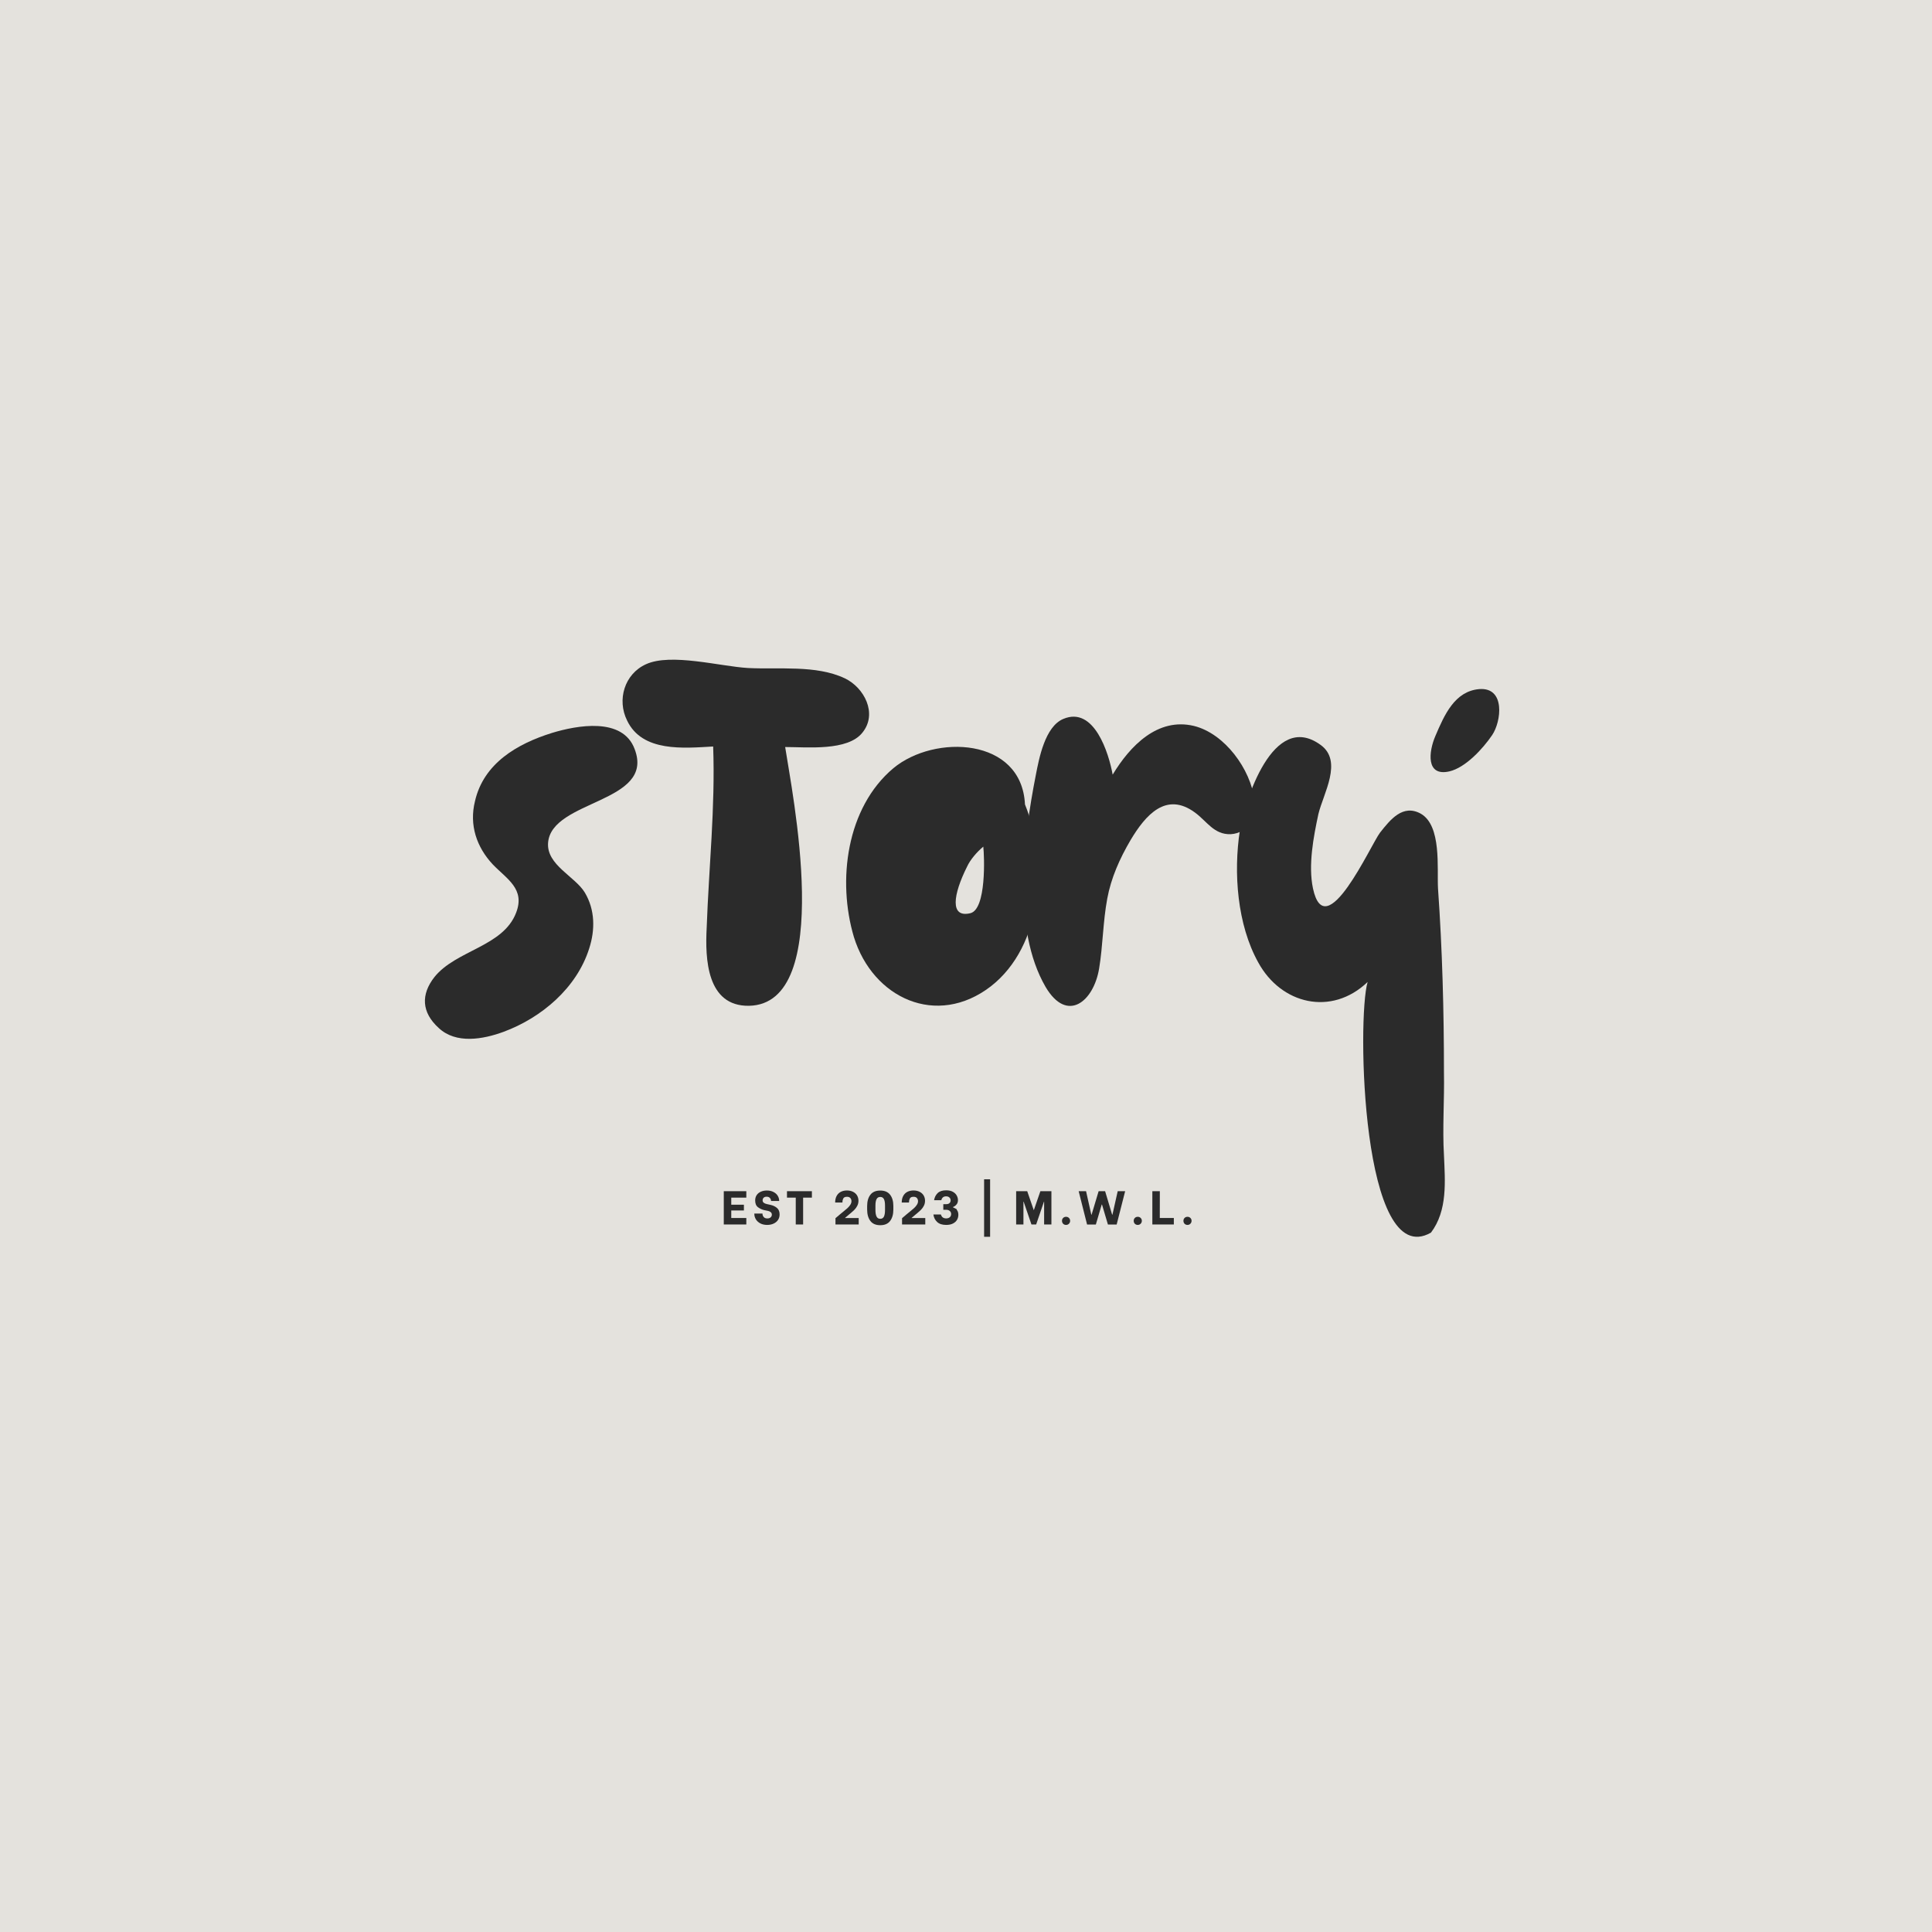 <svg xmlns="http://www.w3.org/2000/svg" xmlns:xlink="http://www.w3.org/1999/xlink" width="1000" zoomAndPan="magnify" viewBox="0 0 750 750" height="1000" preserveAspectRatio="xMidYMid meet" version="1.0"><defs><g/></defs><rect x="-75" width="900" fill="#ffffff" y="-75" height="900" fill-opacity="1"/><rect x="-75" width="900" fill="#e4e2dd" y="-75" height="900" fill-opacity="1"/><g fill="#2b2b2b" fill-opacity="1"><g transform="translate(164.847, 390.449)"><g><path d="M 30.684 10.086 C 45.391 4.625 59.051 -6.934 63.887 -22.277 C 66.195 -29.422 66.195 -37.195 62.203 -43.922 C 58.422 -50.227 47.285 -54.641 47.914 -63.254 C 49.176 -80.066 89.523 -78.598 81.539 -99.609 C 76.914 -112.219 59.051 -108.859 49.387 -105.914 C 35.938 -101.711 22.906 -94.148 19.543 -79.438 C 17.23 -70.191 20.176 -61.574 26.48 -54.848 C 31.941 -49.176 39.09 -45.391 35.516 -36.145 C 30.473 -22.906 12.188 -21.645 3.781 -11.137 C -1.473 -4.414 -1.262 2.523 5.465 8.617 C 12.188 14.922 22.695 13.031 30.684 10.086 Z M 30.684 10.086 "/></g></g></g><g fill="#2b2b2b" fill-opacity="1"><g transform="translate(238.605, 390.449)"><g><path d="M 52.117 0 C 85.742 -0.629 68.719 -83.641 66.195 -100.453 C 74.602 -100.453 90.574 -98.77 96.25 -106.125 C 102.133 -113.48 96.879 -123.566 89.312 -127.141 C 78.176 -132.395 63.676 -130.504 51.695 -131.133 C 40.98 -131.766 21.855 -137.02 12.188 -132.605 C 3.781 -128.82 0.84 -118.734 4.832 -110.75 C 10.719 -98.352 26.898 -100.031 38.246 -100.66 C 39.09 -76.914 36.566 -53.797 35.727 -30.262 C 35.094 -18.281 35.727 0.211 52.117 0 Z M 52.117 0 "/></g></g></g><g fill="#2b2b2b" fill-opacity="1"><g transform="translate(325.393, 390.449)"><g><path d="M 59.262 -7.566 C 79.438 -23.328 81.539 -55.898 72.5 -78.176 C 71.242 -104.234 37.406 -105.496 21.434 -92.254 C 3.152 -76.914 -0.422 -48.543 6.094 -26.688 C 13.449 -2.941 38.246 8.617 59.262 -7.566 Z M 51.277 -35.938 C 43.289 -34.043 44.551 -43.082 50.016 -54.008 C 51.277 -56.742 53.797 -59.684 56.32 -61.785 C 56.742 -58.211 57.582 -37.406 51.277 -35.938 Z M 51.277 -35.938 "/></g></g></g><g fill="#2b2b2b" fill-opacity="1"><g transform="translate(394.108, 390.449)"><g><path d="M 11.77 -7.355 C 20.176 6.934 30.473 -1.68 32.574 -14.5 C 34.043 -23.328 34.043 -32.574 35.727 -41.609 C 37.195 -49.594 40.559 -57.16 44.762 -64.305 C 50.645 -74.184 58.633 -83.219 69.77 -75.023 C 74.395 -71.66 77.125 -66.406 83.641 -66.617 C 90.574 -67.039 93.516 -73.344 92.887 -79.855 C 91.414 -91.836 81.328 -105.707 69.348 -108.648 C 55.27 -112.012 44.551 -100.871 37.828 -89.734 C 36.355 -97.93 30.684 -116.422 18.703 -111.379 C 11.559 -108.438 9.246 -96.039 7.984 -89.523 C 3.152 -64.938 -1.262 -29.84 11.77 -7.355 Z M 11.77 -7.355 "/></g></g></g><g fill="#2b2b2b" fill-opacity="1"><g transform="translate(477.113, 390.449)"><g><path d="M 78.387 88.055 C 84.902 79.438 83.852 68.09 83.43 58 C 82.801 47.492 83.641 36.566 83.43 25.848 C 83.43 2.102 82.801 -21.855 81.117 -45.602 C 80.699 -53.379 82.59 -69.98 74.395 -74.602 C 67.457 -78.387 62.625 -72.293 58.633 -67.246 C 55.059 -62.625 37.406 -22.906 32.574 -45.602 C 30.684 -54.641 32.785 -65.566 34.676 -74.395 C 36.566 -82.379 44.34 -94.988 35.516 -101.293 C 17.023 -114.742 6.094 -79.438 4.203 -68.09 C 1.68 -51.695 3.152 -31.523 11.348 -16.812 C 20.176 -0.629 39.719 4.203 53.797 -9.246 C 49.594 4.832 51.488 103.395 78.387 88.055 Z M 78.387 88.055 "/></g></g></g><g fill="#2b2b2b" fill-opacity="1"><g transform="translate(552.133, 390.449)"><g><path d="M 10.508 -90.996 C 16.812 -92.465 23.535 -99.82 27.109 -105.074 C 30.684 -110.328 32.363 -123.777 22.066 -122.938 C 12.609 -122.098 8.617 -113.062 5.043 -104.656 C 2.523 -98.77 1.262 -88.895 10.508 -90.996 Z M 10.508 -90.996 "/></g></g></g><g fill="#2b2b2b" fill-opacity="1"><g transform="translate(280.017, 475.341)"><g><path d="M 3.859 -10.422 L 3.859 -7.672 L 8.766 -7.672 L 8.766 -5.438 L 3.859 -5.438 L 3.859 -2.516 L 9.703 -2.516 L 9.703 0 L 0.953 0 L 0.953 -12.922 L 9.703 -12.922 L 9.703 -10.422 Z M 3.859 -10.422 "/></g></g></g><g fill="#2b2b2b" fill-opacity="1"><g transform="translate(292.08, 475.341)"><g><path d="M 5.75 0.172 C 4.707 0.172 3.805 -0.031 3.047 -0.438 C 2.297 -0.844 1.723 -1.375 1.328 -2.031 C 0.941 -2.695 0.75 -3.383 0.75 -4.094 L 0.75 -4.25 L 3.922 -4.25 L 3.922 -4.125 C 3.922 -3.676 4.078 -3.266 4.391 -2.891 C 4.711 -2.523 5.18 -2.344 5.797 -2.344 C 6.328 -2.344 6.75 -2.477 7.062 -2.75 C 7.383 -3.02 7.547 -3.379 7.547 -3.828 C 7.547 -4.211 7.406 -4.523 7.125 -4.766 C 6.844 -5.016 6.5 -5.18 6.094 -5.266 L 4.625 -5.562 C 3.758 -5.758 2.953 -6.129 2.203 -6.672 C 1.453 -7.211 1.078 -8.098 1.078 -9.328 C 1.078 -10.129 1.27 -10.816 1.656 -11.391 C 2.039 -11.973 2.578 -12.414 3.266 -12.719 C 3.953 -13.031 4.734 -13.188 5.609 -13.188 C 6.609 -13.188 7.473 -12.992 8.203 -12.609 C 8.93 -12.234 9.477 -11.738 9.844 -11.125 C 10.207 -10.52 10.391 -9.883 10.391 -9.219 L 10.391 -9.125 L 7.234 -9.125 L 7.234 -9.172 C 7.234 -9.566 7.094 -9.93 6.812 -10.266 C 6.539 -10.609 6.102 -10.781 5.5 -10.781 C 5.031 -10.781 4.656 -10.648 4.375 -10.391 C 4.102 -10.141 3.969 -9.801 3.969 -9.375 C 3.969 -8.969 4.117 -8.648 4.422 -8.422 C 4.734 -8.191 5.109 -8.031 5.547 -7.938 L 7.031 -7.609 C 8.008 -7.398 8.844 -7.004 9.531 -6.422 C 10.219 -5.848 10.562 -5.004 10.562 -3.891 C 10.562 -3.078 10.352 -2.363 9.938 -1.75 C 9.52 -1.133 8.941 -0.66 8.203 -0.328 C 7.473 0.004 6.656 0.172 5.75 0.172 Z M 5.75 0.172 "/></g></g></g><g fill="#2b2b2b" fill-opacity="1"><g transform="translate(304.864, 475.341)"><g><path d="M 10.312 -10.422 L 6.906 -10.422 L 6.906 0 L 4.047 0 L 4.047 -10.422 L 0.641 -10.422 L 0.641 -12.922 L 10.312 -12.922 Z M 10.312 -10.422 "/></g></g></g><g fill="#2b2b2b" fill-opacity="1"><g transform="translate(317.444, 475.341)"><g/></g></g><g fill="#2b2b2b" fill-opacity="1"><g transform="translate(323.3, 475.341)"><g><path d="M 1.031 -2.438 L 2.734 -3.891 C 2.93 -4.055 3.117 -4.211 3.297 -4.359 C 3.473 -4.504 3.648 -4.645 3.828 -4.781 C 4.648 -5.445 5.281 -5.977 5.719 -6.375 C 6.156 -6.781 6.516 -7.207 6.797 -7.656 C 7.086 -8.102 7.234 -8.566 7.234 -9.047 C 7.234 -9.516 7.094 -9.914 6.812 -10.25 C 6.531 -10.582 6.098 -10.75 5.516 -10.75 C 4.773 -10.75 4.289 -10.531 4.062 -10.094 C 3.844 -9.664 3.734 -9.223 3.734 -8.766 L 3.734 -8.531 L 0.906 -8.531 C 0.906 -9.52 1.098 -10.367 1.484 -11.078 C 1.867 -11.785 2.406 -12.316 3.094 -12.672 C 3.789 -13.023 4.582 -13.203 5.469 -13.203 C 6.395 -13.203 7.195 -13.023 7.875 -12.672 C 8.551 -12.328 9.066 -11.852 9.422 -11.25 C 9.773 -10.645 9.953 -9.969 9.953 -9.219 C 9.953 -8.5 9.801 -7.848 9.5 -7.266 C 9.207 -6.691 8.859 -6.195 8.453 -5.781 C 8.047 -5.363 7.523 -4.891 6.891 -4.359 L 6.484 -4.031 L 4.766 -2.578 L 4.766 -2.5 L 10.047 -2.5 L 10.047 0 L 1.031 0 Z M 1.031 -2.438 "/></g></g></g><g fill="#2b2b2b" fill-opacity="1"><g transform="translate(335.954, 475.341)"><g><path d="M 5.766 0.281 C 4.035 0.281 2.754 -0.27 1.922 -1.375 C 1.086 -2.488 0.672 -3.961 0.672 -5.797 L 0.672 -7.172 C 0.672 -8.992 1.086 -10.445 1.922 -11.531 C 2.754 -12.625 4.035 -13.172 5.766 -13.172 C 7.484 -13.172 8.758 -12.625 9.594 -11.531 C 10.426 -10.445 10.844 -8.992 10.844 -7.172 L 10.844 -5.797 C 10.844 -3.961 10.426 -2.488 9.594 -1.375 C 8.758 -0.27 7.484 0.281 5.766 0.281 Z M 5.766 -2.203 C 6.43 -2.203 6.906 -2.488 7.188 -3.062 C 7.469 -3.645 7.609 -4.504 7.609 -5.641 L 7.609 -7.328 C 7.609 -8.453 7.469 -9.289 7.188 -9.844 C 6.906 -10.406 6.43 -10.688 5.766 -10.688 C 5.098 -10.688 4.617 -10.406 4.328 -9.844 C 4.035 -9.289 3.891 -8.453 3.891 -7.328 L 3.891 -5.641 C 3.891 -4.516 4.035 -3.66 4.328 -3.078 C 4.617 -2.492 5.098 -2.203 5.766 -2.203 Z M 5.766 -2.203 "/></g></g></g><g fill="#2b2b2b" fill-opacity="1"><g transform="translate(349.144, 475.341)"><g><path d="M 1.031 -2.438 L 2.734 -3.891 C 2.93 -4.055 3.117 -4.211 3.297 -4.359 C 3.473 -4.504 3.648 -4.645 3.828 -4.781 C 4.648 -5.445 5.281 -5.977 5.719 -6.375 C 6.156 -6.781 6.516 -7.207 6.797 -7.656 C 7.086 -8.102 7.234 -8.566 7.234 -9.047 C 7.234 -9.516 7.094 -9.914 6.812 -10.25 C 6.531 -10.582 6.098 -10.75 5.516 -10.75 C 4.773 -10.75 4.289 -10.531 4.062 -10.094 C 3.844 -9.664 3.734 -9.223 3.734 -8.766 L 3.734 -8.531 L 0.906 -8.531 C 0.906 -9.52 1.098 -10.367 1.484 -11.078 C 1.867 -11.785 2.406 -12.316 3.094 -12.672 C 3.789 -13.023 4.582 -13.203 5.469 -13.203 C 6.395 -13.203 7.195 -13.023 7.875 -12.672 C 8.551 -12.328 9.066 -11.852 9.422 -11.25 C 9.773 -10.645 9.953 -9.969 9.953 -9.219 C 9.953 -8.5 9.801 -7.848 9.5 -7.266 C 9.207 -6.691 8.859 -6.195 8.453 -5.781 C 8.047 -5.363 7.523 -4.891 6.891 -4.359 L 6.484 -4.031 L 4.766 -2.578 L 4.766 -2.5 L 10.047 -2.5 L 10.047 0 L 1.031 0 Z M 1.031 -2.438 "/></g></g></g><g fill="#2b2b2b" fill-opacity="1"><g transform="translate(361.798, 475.341)"><g><path d="M 5.5 0.172 C 3.988 0.172 2.82 -0.207 2 -0.969 C 1.188 -1.727 0.703 -2.695 0.547 -3.875 L 3.469 -3.875 C 3.594 -3.395 3.828 -3.02 4.172 -2.75 C 4.523 -2.488 4.969 -2.359 5.5 -2.359 C 6.102 -2.359 6.578 -2.516 6.922 -2.828 C 7.266 -3.148 7.438 -3.555 7.438 -4.047 C 7.438 -4.547 7.258 -4.945 6.906 -5.25 C 6.551 -5.551 6.086 -5.703 5.516 -5.703 L 4.391 -5.703 L 4.391 -7.891 L 5.578 -7.891 C 6.078 -7.891 6.477 -8.02 6.781 -8.281 C 7.082 -8.551 7.234 -8.91 7.234 -9.359 C 7.234 -9.828 7.07 -10.203 6.75 -10.484 C 6.438 -10.773 6.016 -10.922 5.484 -10.922 C 4.961 -10.922 4.547 -10.785 4.234 -10.516 C 3.93 -10.254 3.727 -9.891 3.625 -9.422 L 0.812 -9.422 C 0.988 -10.523 1.445 -11.441 2.188 -12.172 C 2.938 -12.898 4.039 -13.266 5.5 -13.266 C 6.57 -13.266 7.445 -13.066 8.125 -12.672 C 8.812 -12.285 9.305 -11.801 9.609 -11.219 C 9.922 -10.645 10.078 -10.062 10.078 -9.469 C 10.078 -8.852 9.938 -8.344 9.656 -7.938 C 9.375 -7.539 9.066 -7.25 8.734 -7.062 C 8.41 -6.875 8.211 -6.781 8.141 -6.781 L 8.141 -6.672 C 9.703 -5.879 10.285 -5.586 9.891 -5.797 C 9.504 -6.004 9.461 -5.895 9.766 -5.469 C 10.078 -5.039 10.234 -4.469 10.234 -3.75 C 10.234 -3.051 10.062 -2.406 9.719 -1.812 C 9.375 -1.219 8.848 -0.738 8.141 -0.375 C 7.43 -0.008 6.551 0.172 5.5 0.172 Z M 5.5 0.172 "/></g></g></g><g fill="#2b2b2b" fill-opacity="1"><g transform="translate(374.471, 475.341)"><g/></g></g><g fill="#2b2b2b" fill-opacity="1"><g transform="translate(380.327, 475.341)"><g><path d="M 1.703 -17.547 L 4.031 -17.547 L 4.031 4.781 L 1.703 4.781 Z M 1.703 -17.547 "/></g></g></g><g fill="#2b2b2b" fill-opacity="1"><g transform="translate(387.66, 475.341)"><g/></g></g><g fill="#2b2b2b" fill-opacity="1"><g transform="translate(393.516, 475.341)"><g><path d="M 0.953 -12.922 L 5.25 -12.922 L 7.781 -5.594 L 7.828 -5.594 L 10.359 -12.922 L 14.641 -12.922 L 14.641 0 L 11.812 0 L 11.812 -8.859 L 11.75 -8.859 L 8.719 0 L 6.891 0 L 3.859 -8.859 L 3.781 -8.859 L 3.781 0 L 0.953 0 Z M 0.953 -12.922 "/></g></g></g><g fill="#2b2b2b" fill-opacity="1"><g transform="translate(410.733, 475.341)"><g><path d="M 3.109 0.172 C 2.648 0.172 2.27 0.02 1.969 -0.281 C 1.676 -0.594 1.531 -0.973 1.531 -1.422 C 1.531 -1.867 1.676 -2.238 1.969 -2.531 C 2.27 -2.832 2.648 -2.984 3.109 -2.984 C 3.555 -2.984 3.93 -2.832 4.234 -2.531 C 4.535 -2.238 4.688 -1.867 4.688 -1.422 C 4.688 -0.973 4.531 -0.594 4.219 -0.281 C 3.914 0.02 3.547 0.172 3.109 0.172 Z M 3.109 0.172 "/></g></g></g><g fill="#2b2b2b" fill-opacity="1"><g transform="translate(418.548, 475.341)"><g><path d="M 0.188 -12.922 L 3.062 -12.922 L 5.094 -3.797 L 5.203 -3.797 L 7.938 -12.922 L 10.453 -12.922 L 13.188 -3.797 L 13.297 -3.797 L 15.344 -12.922 L 18.234 -12.922 L 14.938 0.016 L 11.547 0.016 L 9.25 -7.734 L 9.141 -7.734 L 6.859 0.016 L 3.453 0.016 Z M 0.188 -12.922 "/></g></g></g><g fill="#2b2b2b" fill-opacity="1"><g transform="translate(438.572, 475.341)"><g><path d="M 3.109 0.172 C 2.648 0.172 2.27 0.02 1.969 -0.281 C 1.676 -0.594 1.531 -0.973 1.531 -1.422 C 1.531 -1.867 1.676 -2.238 1.969 -2.531 C 2.27 -2.832 2.648 -2.984 3.109 -2.984 C 3.555 -2.984 3.93 -2.832 4.234 -2.531 C 4.535 -2.238 4.688 -1.867 4.688 -1.422 C 4.688 -0.973 4.531 -0.594 4.219 -0.281 C 3.914 0.02 3.547 0.172 3.109 0.172 Z M 3.109 0.172 "/></g></g></g><g fill="#2b2b2b" fill-opacity="1"><g transform="translate(446.387, 475.341)"><g><path d="M 9.297 -2.516 L 9.297 0 L 0.953 0 L 0.953 -12.922 L 3.859 -12.922 L 3.844 -2.516 Z M 9.297 -2.516 "/></g></g></g><g fill="#2b2b2b" fill-opacity="1"><g transform="translate(457.877, 475.341)"><g><path d="M 3.109 0.172 C 2.648 0.172 2.27 0.02 1.969 -0.281 C 1.676 -0.594 1.531 -0.973 1.531 -1.422 C 1.531 -1.867 1.676 -2.238 1.969 -2.531 C 2.27 -2.832 2.648 -2.984 3.109 -2.984 C 3.555 -2.984 3.93 -2.832 4.234 -2.531 C 4.535 -2.238 4.688 -1.867 4.688 -1.422 C 4.688 -0.973 4.531 -0.594 4.219 -0.281 C 3.914 0.02 3.547 0.172 3.109 0.172 Z M 3.109 0.172 "/></g></g></g><g fill="#2b2b2b" fill-opacity="1"><g transform="translate(465.71, 475.341)"><g/></g></g></svg>